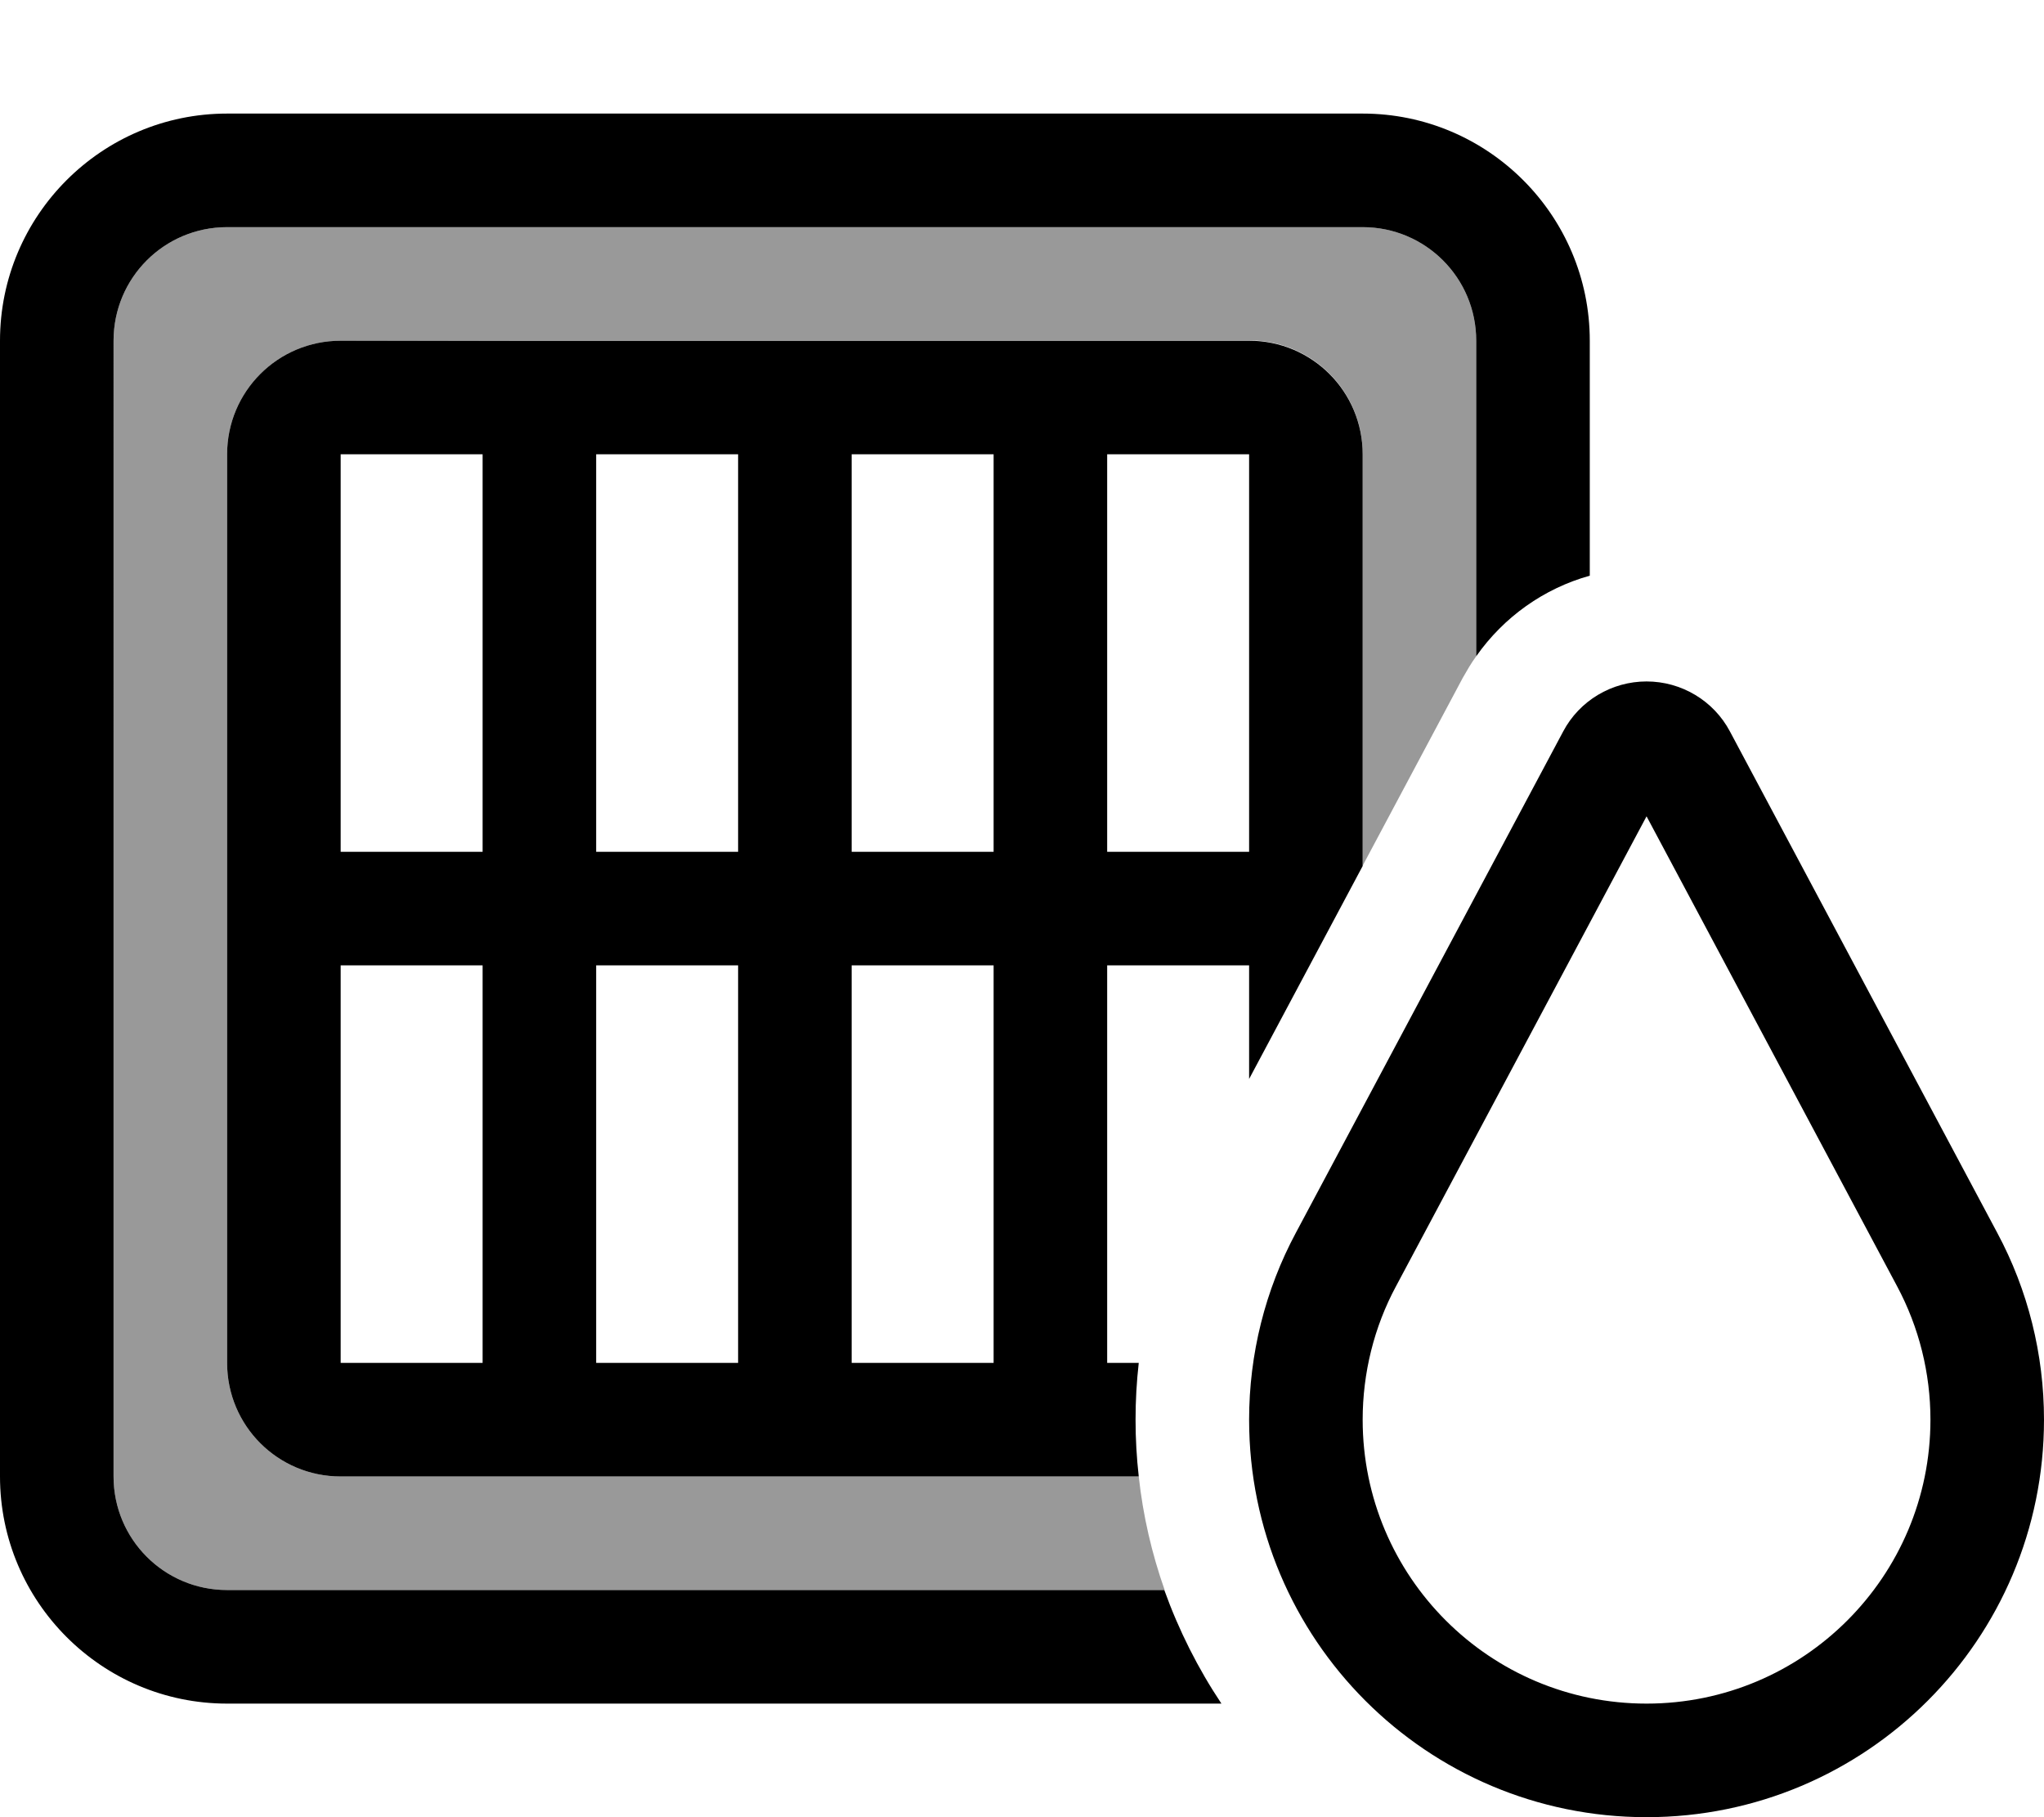 <svg fill="currentColor" xmlns="http://www.w3.org/2000/svg" viewBox="0 0 576 512"><!--! Font Awesome Pro 6.7.2 by @fontawesome - https://fontawesome.com License - https://fontawesome.com/license (Commercial License) Copyright 2024 Fonticons, Inc. --><defs><style>.fa-secondary{opacity:.4}</style></defs><path class="fa-secondary" d="M32 96c0-17.7 14.3-32 32-32l320 0c17.7 0 32 14.3 32 32l0 88.9c-1.4 1.9-2.6 4-3.8 6.1c-9.4 17.6-18.8 35.3-28.2 52.9l0-116c0-17.7-14.3-32-32-32l-56 0-72 0-72 0L96 96c-17.7 0-32 14.3-32 32l0 128 0 128c0 17.7 14.3 32 32 32l56 0 72 0 72 0 24.9 0c1.2 11.1 3.7 21.8 7.3 32L64 448c-17.7 0-32-14.3-32-32L32 96z"/><path class="fa-primary" d="M64 64l320 0c17.7 0 32 14.3 32 32l0 88.9c7.8-11.1 19.1-19.1 32-22.7L448 96c0-35.3-28.7-64-64-64L64 32C28.7 32 0 60.7 0 96L0 416c0 35.3 28.7 64 64 64l280.2 0c-6.6-9.9-12-20.6-16.1-32L64 448c-17.7 0-32-14.3-32-32L32 96c0-17.7 14.3-32 32-32zm320 64c0-17.7-14.3-32-32-32l-56 0-72 0-72 0L96 96c-17.7 0-32 14.3-32 32l0 128 0 128c0 17.7 14.3 32 32 32l56 0 72 0 72 0 24.9 0c-.6-5.3-.9-10.6-.9-16c0-5.4 .3-10.7 .9-16l-8.9 0 0-112 40 0 0 32 32-60 0-116zM96 128l40 0 0 112-40 0 0-112zm72 112l0-112 40 0 0 112-40 0zm72 0l0-112 40 0 0 112-40 0zm72 0l0-112 40 0 0 112-40 0zm-32 32l0 112-40 0 0-112 40 0zm-72 0l0 112-40 0 0-112 40 0zm-72 0l0 112-40 0 0-112 40 0zm257.4 90.4L464 230l70.6 132.4c6.2 11.6 9.4 24.5 9.4 37.6c0 44.2-35.8 80-80 80s-80-35.8-80-80c0-13.1 3.2-26.1 9.4-37.6zm-28.2-15.1C356.5 363.5 352 381.6 352 400c0 61.9 50.1 112 112 112s112-50.1 112-112c0-18.4-4.5-36.5-13.2-52.7L487.5 206.1c-4.6-8.7-13.7-14.1-23.5-14.1s-18.9 5.4-23.5 14.1L365.2 347.3z"/></svg>